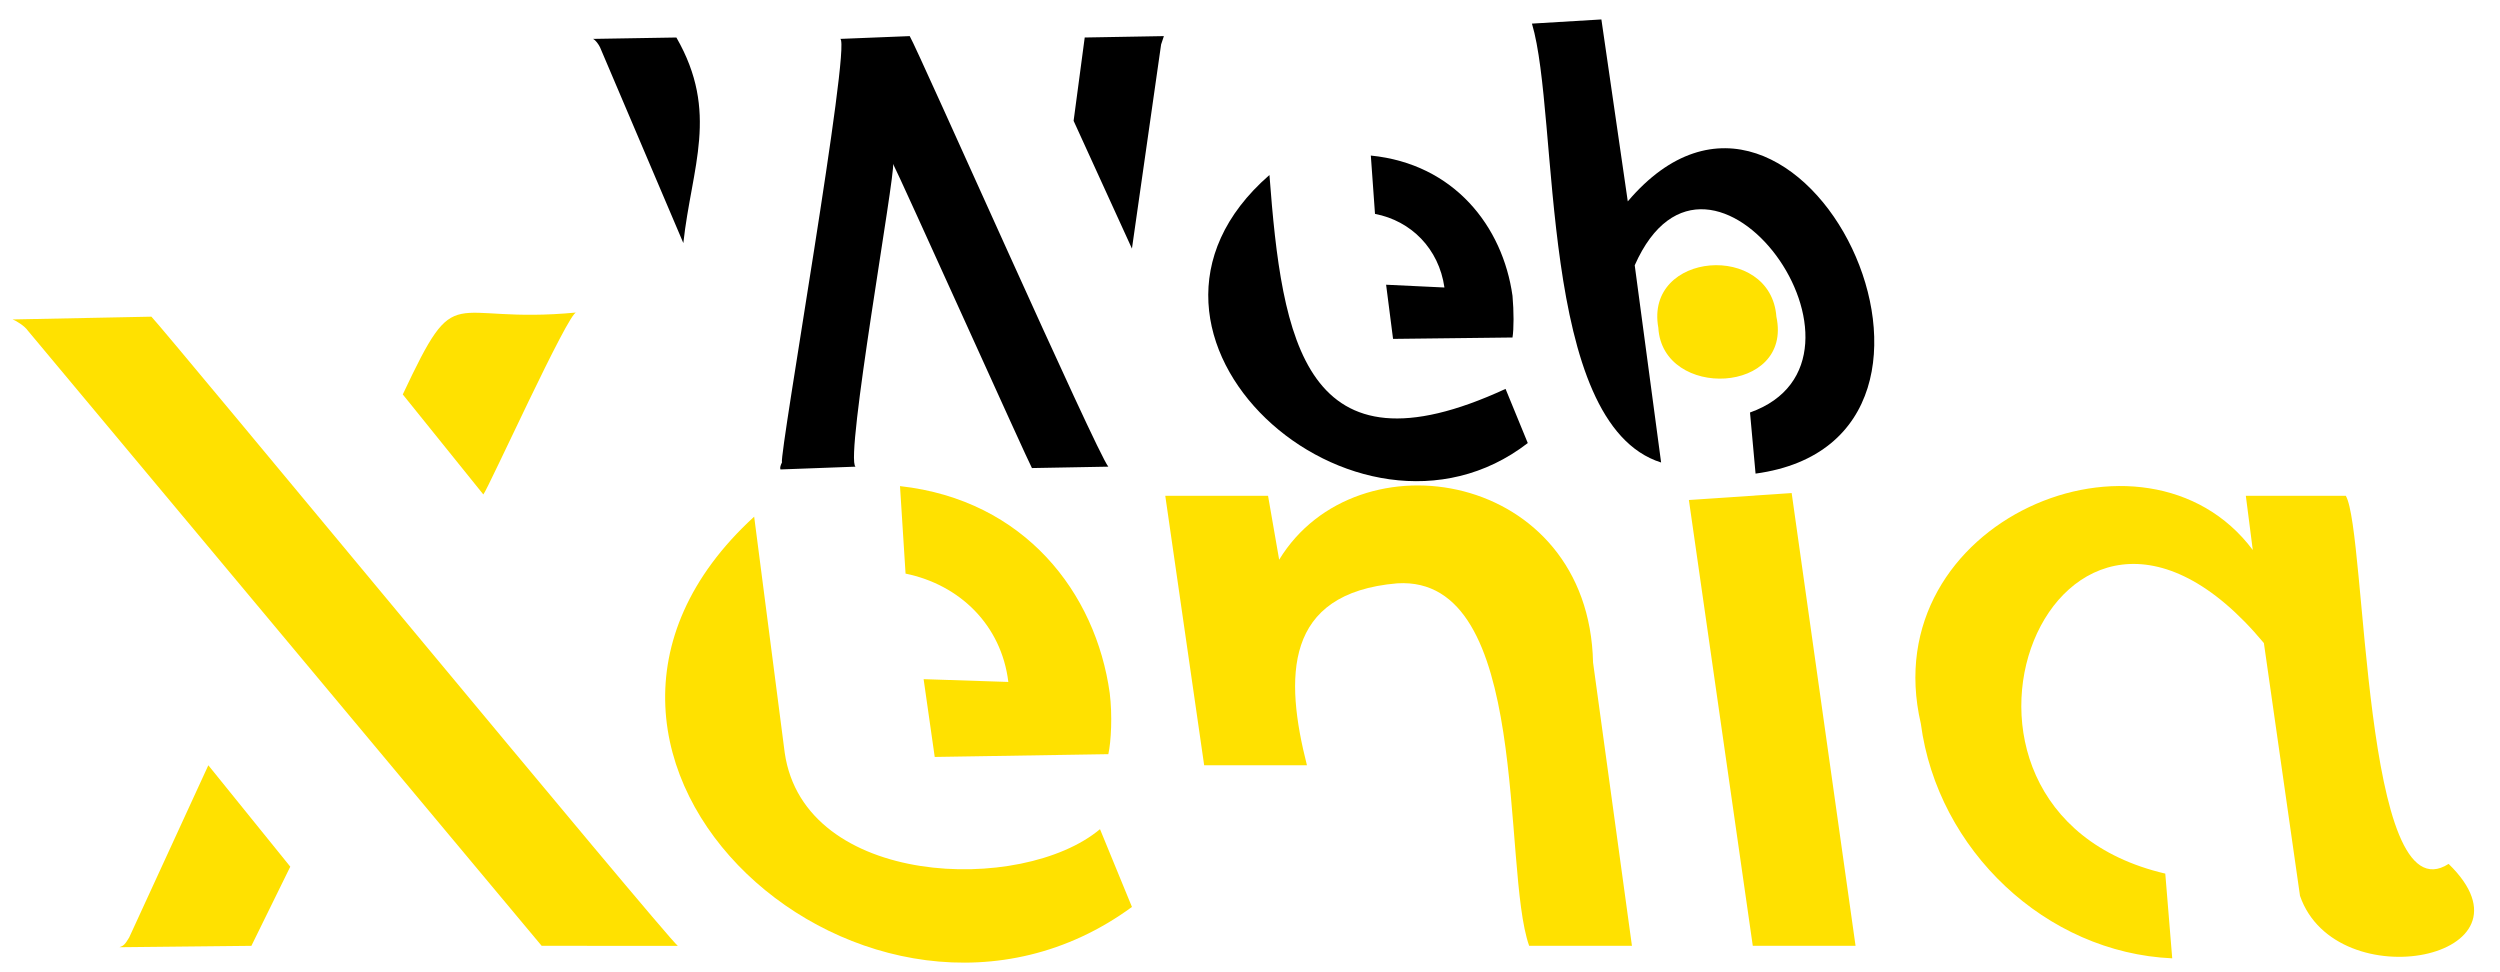 <?xml version="1.0" encoding="utf-8"?>
<!-- Generator: Adobe Illustrator 24.1.1, SVG Export Plug-In . SVG Version: 6.00 Build 0)  -->
<svg version="1.1" id="Layer_1" xmlns="http://www.w3.org/2000/svg" xmlns:xlink="http://www.w3.org/1999/xlink" x="0px" y="0px"
	 width="180px" height="70px" viewBox="0 0 180 70" enable-background="new 0 0 180 70" xml:space="preserve">
<style>
  .logo-xenia {
  fill: #ffe100;
  }
</style>
  <g>
	<path class="logo-web" d="M43.2,3.4c-0.1-0.2-0.3-0.5-0.5-0.6l6-0.1c3.1,5.4,1.1,9.3,0.5,14.8L43.2,3.4z M56.3,33.3c-0.2-0.6,5-30.2,4.2-30.5l5-0.2
		c0.6,1,13.5,30.1,14.3,31l-5.5,0.1c-0.2-0.3-9.7-21.4-10-21.9c0.2,0.6-3.5,21.3-2.7,21.8l-5.4,0.2C56.2,33.8,56.1,33.7,56.3,33.3z
		 M77.3,8.7l0.8-6l5.7-0.1l-0.2,0.6l-2.1,14.7L77.3,8.7z"/>
	<path class="logo-web" d="M91.4,12.6c0.9,11.9,2.5,22.1,17,15.4l1.6,3.9C97.7,41.4,78.2,24.1,91.4,12.6z M108.9,21.3c0.1,1.1,0.1,2.4,0,3l-8.6,0.1
		l-0.5-3.9l4.2,0.2c-0.4-2.8-2.4-4.8-5-5.3l-0.3-4.2C104.7,11.8,108.2,16.3,108.9,21.3z"/>
	<path class="logo-web" d="M126,29.7c10.7-3.8-2.9-22.8-8.3-10.6c0,0,1.9,14.2,1.9,14.2c-8.9-2.8-7.3-24.9-9.3-31.6l5-0.3l1.9,13.1
		c12.4-14.6,27.6,17.1,9.2,19.6L126,29.7z"/>
</g>
<g>
	<path class="logo-xenia" d="M2,23.8c-0.2-0.3-0.8-0.7-1.1-0.8c0,0,10-0.2,10-0.2c0.9,0.9,37,44.6,37.9,45.3L39,68.1L2,23.8z M9.3,67.5
		L15,55.1l5.9,7.3l-2.8,5.7l-9.5,0.1C8.9,68.1,9,68,9.3,67.5z M29,28.4c4-8.5,3.1-5,12.5-5.9c-0.5-0.2-6.4,12.8-6.7,13.1L29,28.4z"
		/>
	<path class="logo-xenia" d="M54.3,37.2l2.2,17c1.4,9.7,17.1,10.2,22.7,5.5l2.3,5.6C62.8,79,35.3,54.6,54.3,37.2z M79.9,49.9
		c0.2,1.6,0.1,3.5-0.1,4.4l-12.5,0.2l-0.8-5.6l6.1,0.2c-0.5-4.1-3.5-7-7.4-7.8L64.8,35C73.8,36,78.9,42.7,79.9,49.9z"/>
	<path class="logo-xenia" d="M83.9,35.7h7.4l0.8,4.6c5.6-9.2,22.3-6.4,22.6,7.4c0,0,2.8,20.4,2.8,20.4h-7.4c-2-5.6,0.2-26.7-9.5-26.1
		c-8.2,0.7-8.1,6.8-6.5,13.1h-7.4L83.9,35.7z"/>
	<path class="logo-xenia" d="M119.4,23.6c-1-5.5,8.1-6.2,8.5-0.8C129.1,28.4,119.7,28.8,119.4,23.6z M121.6,36l7.4-0.5l4.6,32.6h-7.4
		L121.6,36z"/>
	<path class="logo-xenia" d="M138.3,52.1c-3.4-14.6,16.2-22.8,23.9-12.5l-0.5-3.9h7.2c1.5,2.6,1.2,30.5,7.4,26.5c7,6.8-8.1,9.8-10.7,2.3
		c0,0-2.6-18.2-2.6-18.2c-15-18-26.8,12-7.1,16.6l0.5,6.1C147.3,68.6,139.5,61.2,138.3,52.1z"/>
</g>
</svg>
